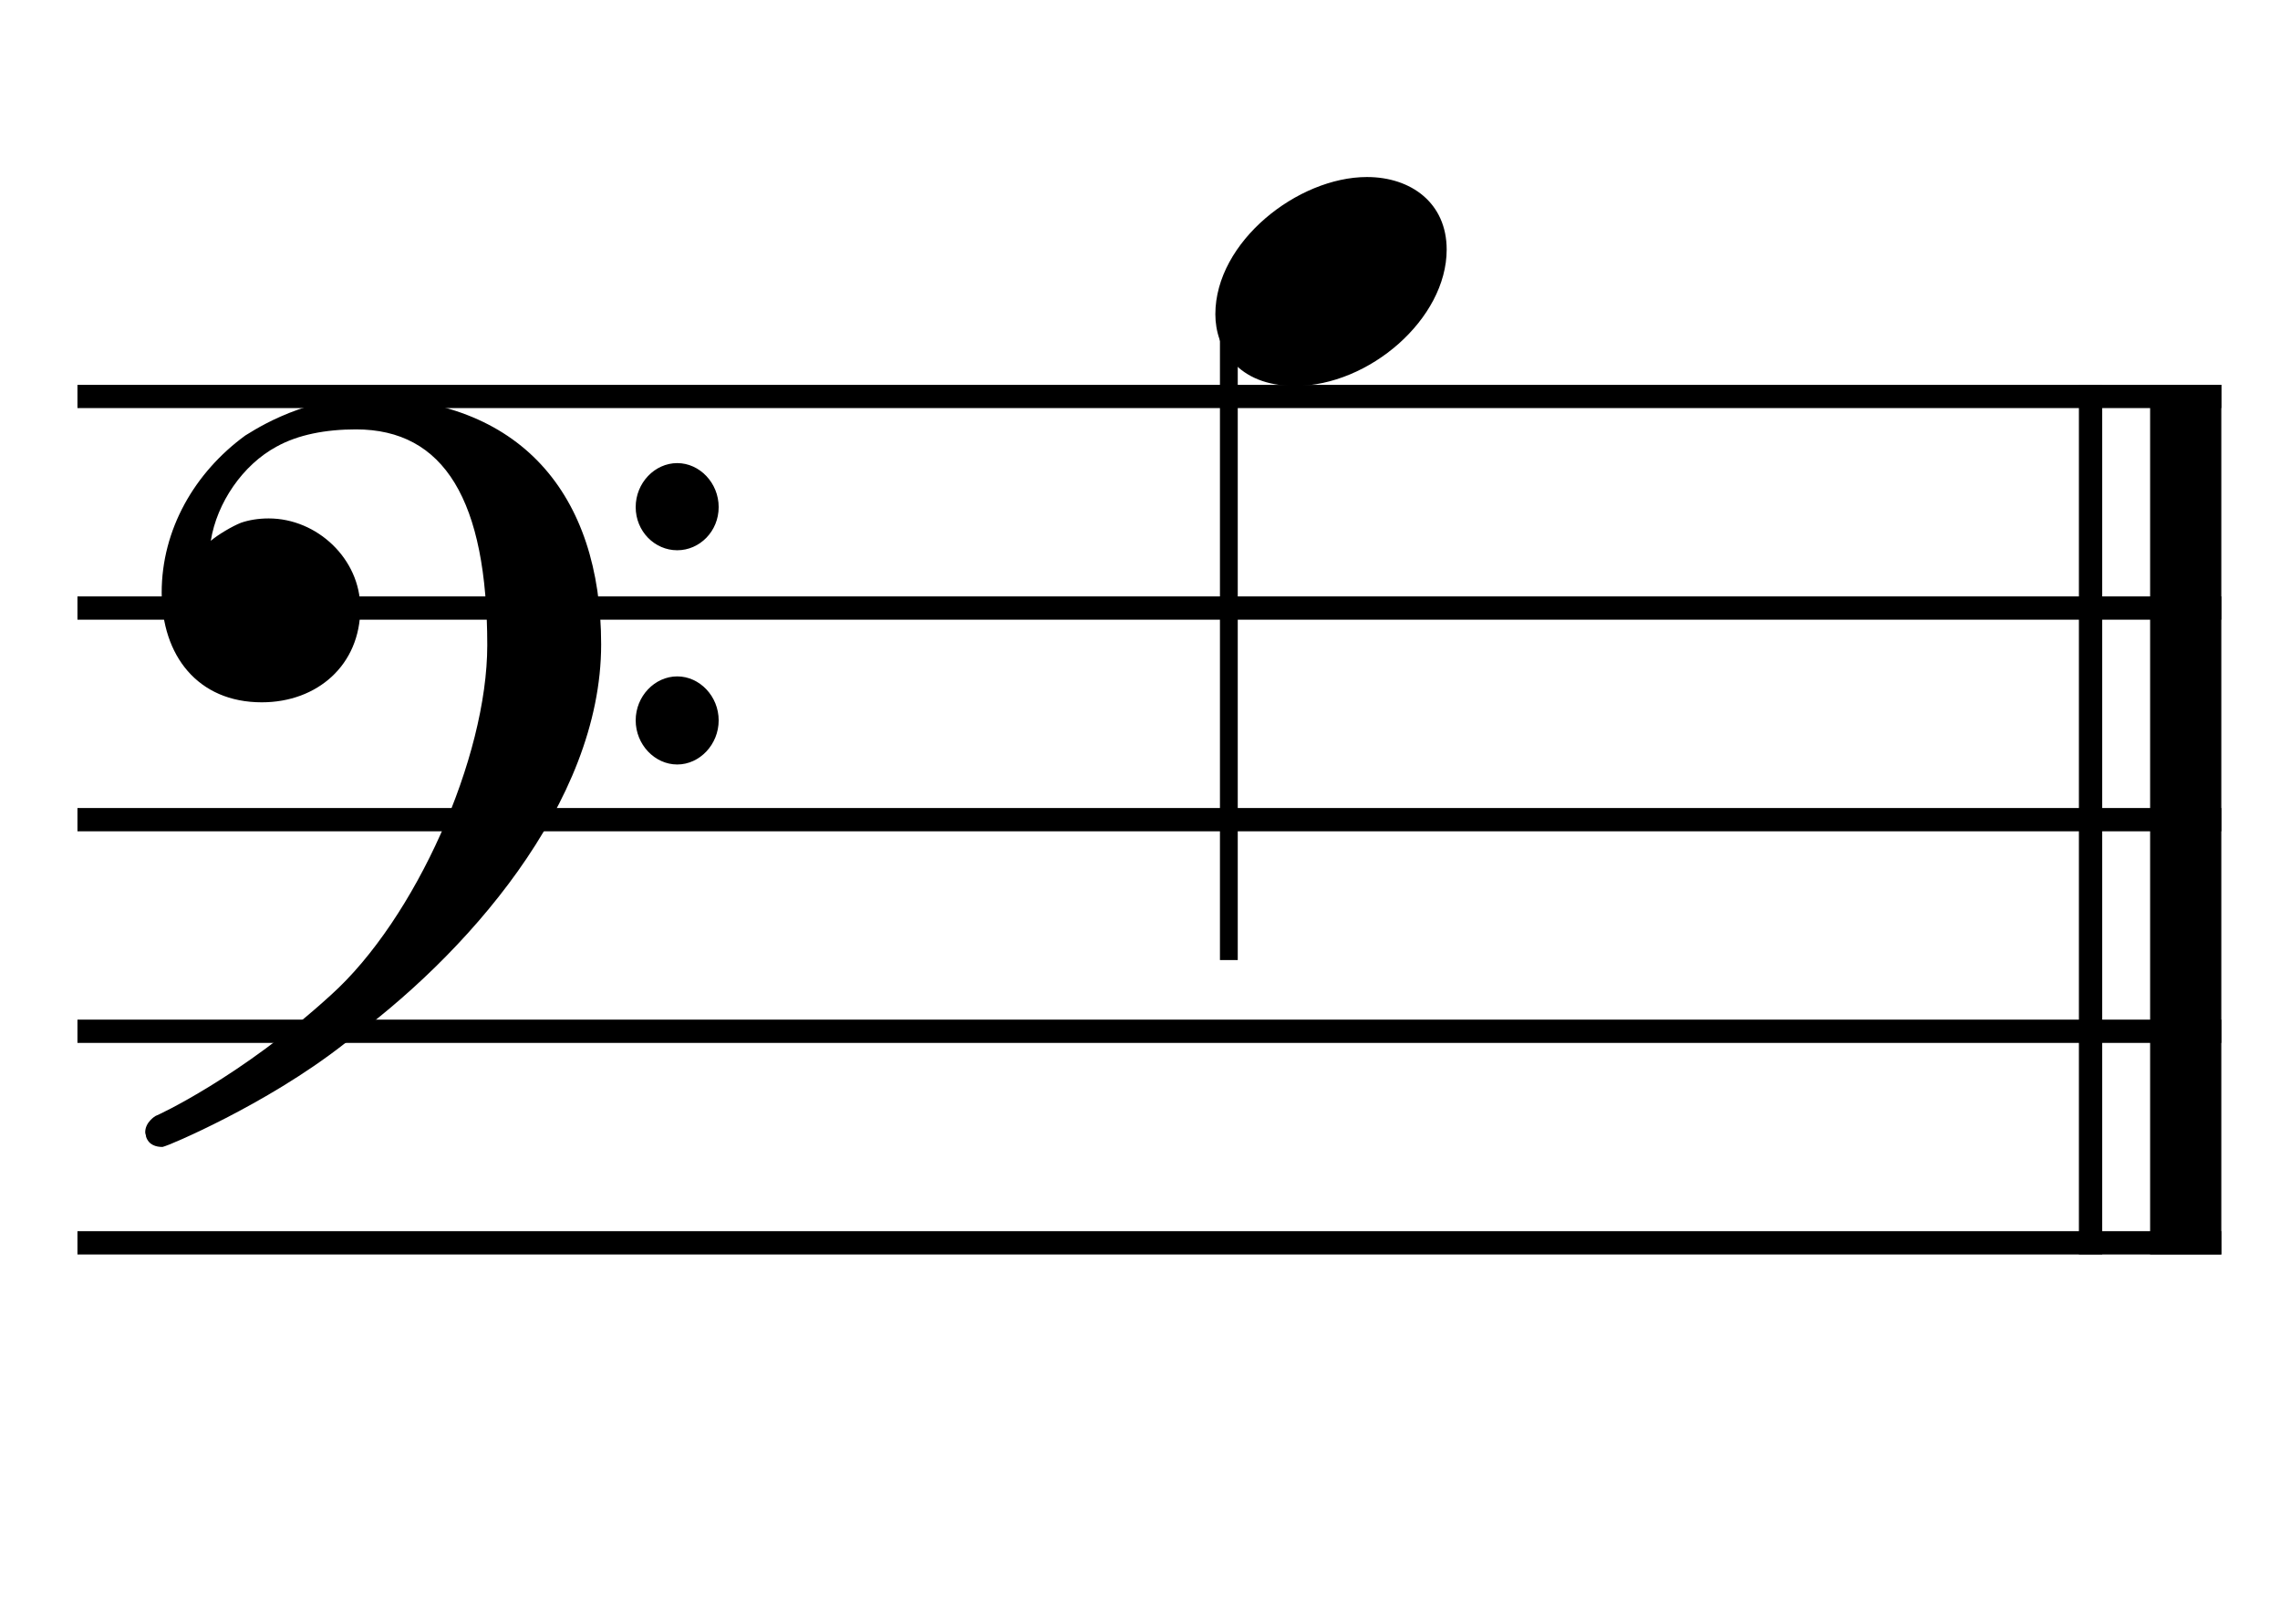 <?xml version="1.0" encoding="UTF-8" standalone="no"?>
<svg
   width="512"
   height="364.686"
   viewBox="0 0 512 364.686"
   version="1.2"
   id="svg10"
   sodipodi:docname="treble-do-middle.svg"
   inkscape:export-filename="bass-do-middle.svg"
   inkscape:export-xdpi="28.6"
   inkscape:export-ydpi="28.6"
   xml:space="preserve"
   xmlns:inkscape="http://www.inkscape.org/namespaces/inkscape"
   xmlns:sodipodi="http://sodipodi.sourceforge.net/DTD/sodipodi-0.dtd"
   xmlns="http://www.w3.org/2000/svg"
   xmlns:svg="http://www.w3.org/2000/svg"
   xmlns:rdf="http://www.w3.org/1999/02/22-rdf-syntax-ns#"
   xmlns:cc="http://creativecommons.org/ns#"
   xmlns:dc="http://purl.org/dc/elements/1.1/"><defs
     id="defs10" /><sodipodi:namedview
     id="namedview10"
     pagecolor="#505050"
     bordercolor="#eeeeee"
     borderopacity="1"
     inkscape:showpageshadow="0"
     inkscape:pageopacity="0"
     inkscape:pagecheckerboard="0"
     inkscape:deskcolor="#505050" /><title
     id="title1">Untitled score</title><desc
     id="desc1">Generated by MuseScore Studio 4.4.4</desc><path
     class=""
     fill="#ffffff"
     fill-rule="evenodd"
     d="M -5.9528399e-5,3.2640976e-5 H 512 V 364.686 H -5.9528399e-5 V 3.2640976e-5"
     id="path1"
     style="stroke-width:0.122" /><polyline
     class="StaffLines"
     fill="none"
     stroke="#000000"
     stroke-width="10.91"
     stroke-linejoin="bevel"
     points="1346.46,1403.15 2989.56,1403.15"
     id="polyline1"
     transform="matrix(0.293,0,0,0.479,-377.12,-583.061)" /><polyline
     class="StaffLines"
     fill="none"
     stroke="#000000"
     stroke-width="10.91"
     stroke-linejoin="bevel"
     points="1346.46,1502.36 2989.56,1502.36"
     id="polyline2"
     transform="matrix(0.293,0,0,0.479,-377.12,-583.061)" /><polyline
     class="StaffLines"
     fill="none"
     stroke="#000000"
     stroke-width="10.91"
     stroke-linejoin="bevel"
     points="1346.46,1601.57 2989.56,1601.57"
     id="polyline3"
     transform="matrix(0.293,0,0,0.479,-377.12,-583.061)" /><polyline
     class="StaffLines"
     fill="none"
     stroke="#000000"
     stroke-width="10.91"
     stroke-linejoin="bevel"
     points="1346.46,1700.79 2989.56,1700.79"
     id="polyline4"
     transform="matrix(0.293,0,0,0.479,-377.12,-583.061)" /><polyline
     class="StaffLines"
     fill="none"
     stroke="#000000"
     stroke-width="10.91"
     stroke-linejoin="bevel"
     points="1346.46,1800 2989.56,1800"
     id="polyline5"
     transform="matrix(0.293,0,0,0.479,-377.12,-583.061)" /><polyline
     class="BarLine"
     fill="none"
     stroke="#000000"
     stroke-width="17.86"
     stroke-linejoin="bevel"
     points="2889.35,1397.69 2889.35,1805.46"
     id="polyline6"
     transform="matrix(0.293,0,0,0.479,-377.12,-583.061)" /><polyline
     class="BarLine"
     fill="none"
     stroke="#000000"
     stroke-width="54.57"
     stroke-linejoin="bevel"
     points="2962.28,1397.69 2962.28,1805.46"
     id="polyline7"
     transform="matrix(0.293,0,0,0.479,-377.12,-583.061)" /><polyline
     class="Stem"
     fill="none"
     stroke="#000000"
     stroke-width="9.92"
     stroke-linejoin="bevel"
     points="2292.32,1883.34 2292.32,1551.97"
     id="polyline9"
     transform="matrix(0.403,0,0,0.446,-647.853,-624.347)" /><path
     class="Note"
     d="m 272.921,70.582 c 0,7.609 4.945,16.102 17.907,16.102 16.608,0 34.04,-15.051 34.04,-30.628 0,-10.458 -7.992,-16.296 -17.907,-16.296 -15.509,0 -34.04,14.525 -34.04,30.821"
     id="path9"
     style="stroke-width:1.682" /><path
     class="Clef"
     d="m 81.877,89.292 c -14.756,0 -26.573,8.514 -26.785,8.514 -11.423,8.332 -18.786,21.149 -18.786,35.299 0,14.15 8.12,24.634 22.483,24.634 12.423,0 22.119,-8.332 22.119,-21.149 0,-11.06 -9.696,-20.15 -20.574,-20.15 -2.333,0 -4.454,0.364 -6.212,0.97 -1.939,0.758 -5.212,2.697 -6.787,4.06 1.363,-8.545 7.181,-17.059 14.756,-21.15 4.848,-2.697 11.06,-3.878 17.847,-3.878 19.786,0 29.482,15.908 29.482,48.48 0,25.21 -16.12,61.479 -35.118,78.568 -20.18,18.422 -39.178,27.149 -39.36,27.149 0,0 -2.333,1.333 -2.333,3.666 0,0.394 0.182,0.576 0.182,0.97 0.606,1.939 2.333,2.333 3.697,2.333 l 0.576,-0.182 c 0.394,0 22.513,-9.12 40.148,-22.907 27.149,-19.574 57.782,-54.086 57.782,-89.779 0,-33.755 -18.21,-55.449 -53.116,-55.449 m 60.873,24.604 c 0,5.454 4.272,9.696 9.332,9.696 5.03,0 9.302,-4.242 9.302,-9.696 0,-5.424 -4.272,-9.878 -9.302,-9.878 -5.06,0 -9.332,4.454 -9.332,9.878 m 0,47.904 c 0,5.424 4.272,9.908 9.332,9.908 5.03,0 9.302,-4.484 9.302,-9.908 0,-5.424 -4.272,-9.878 -9.302,-9.878 -5.06,0 -9.332,4.454 -9.332,9.878"
     id="path10-7"
     style="stroke-width:1.939" /></svg>
